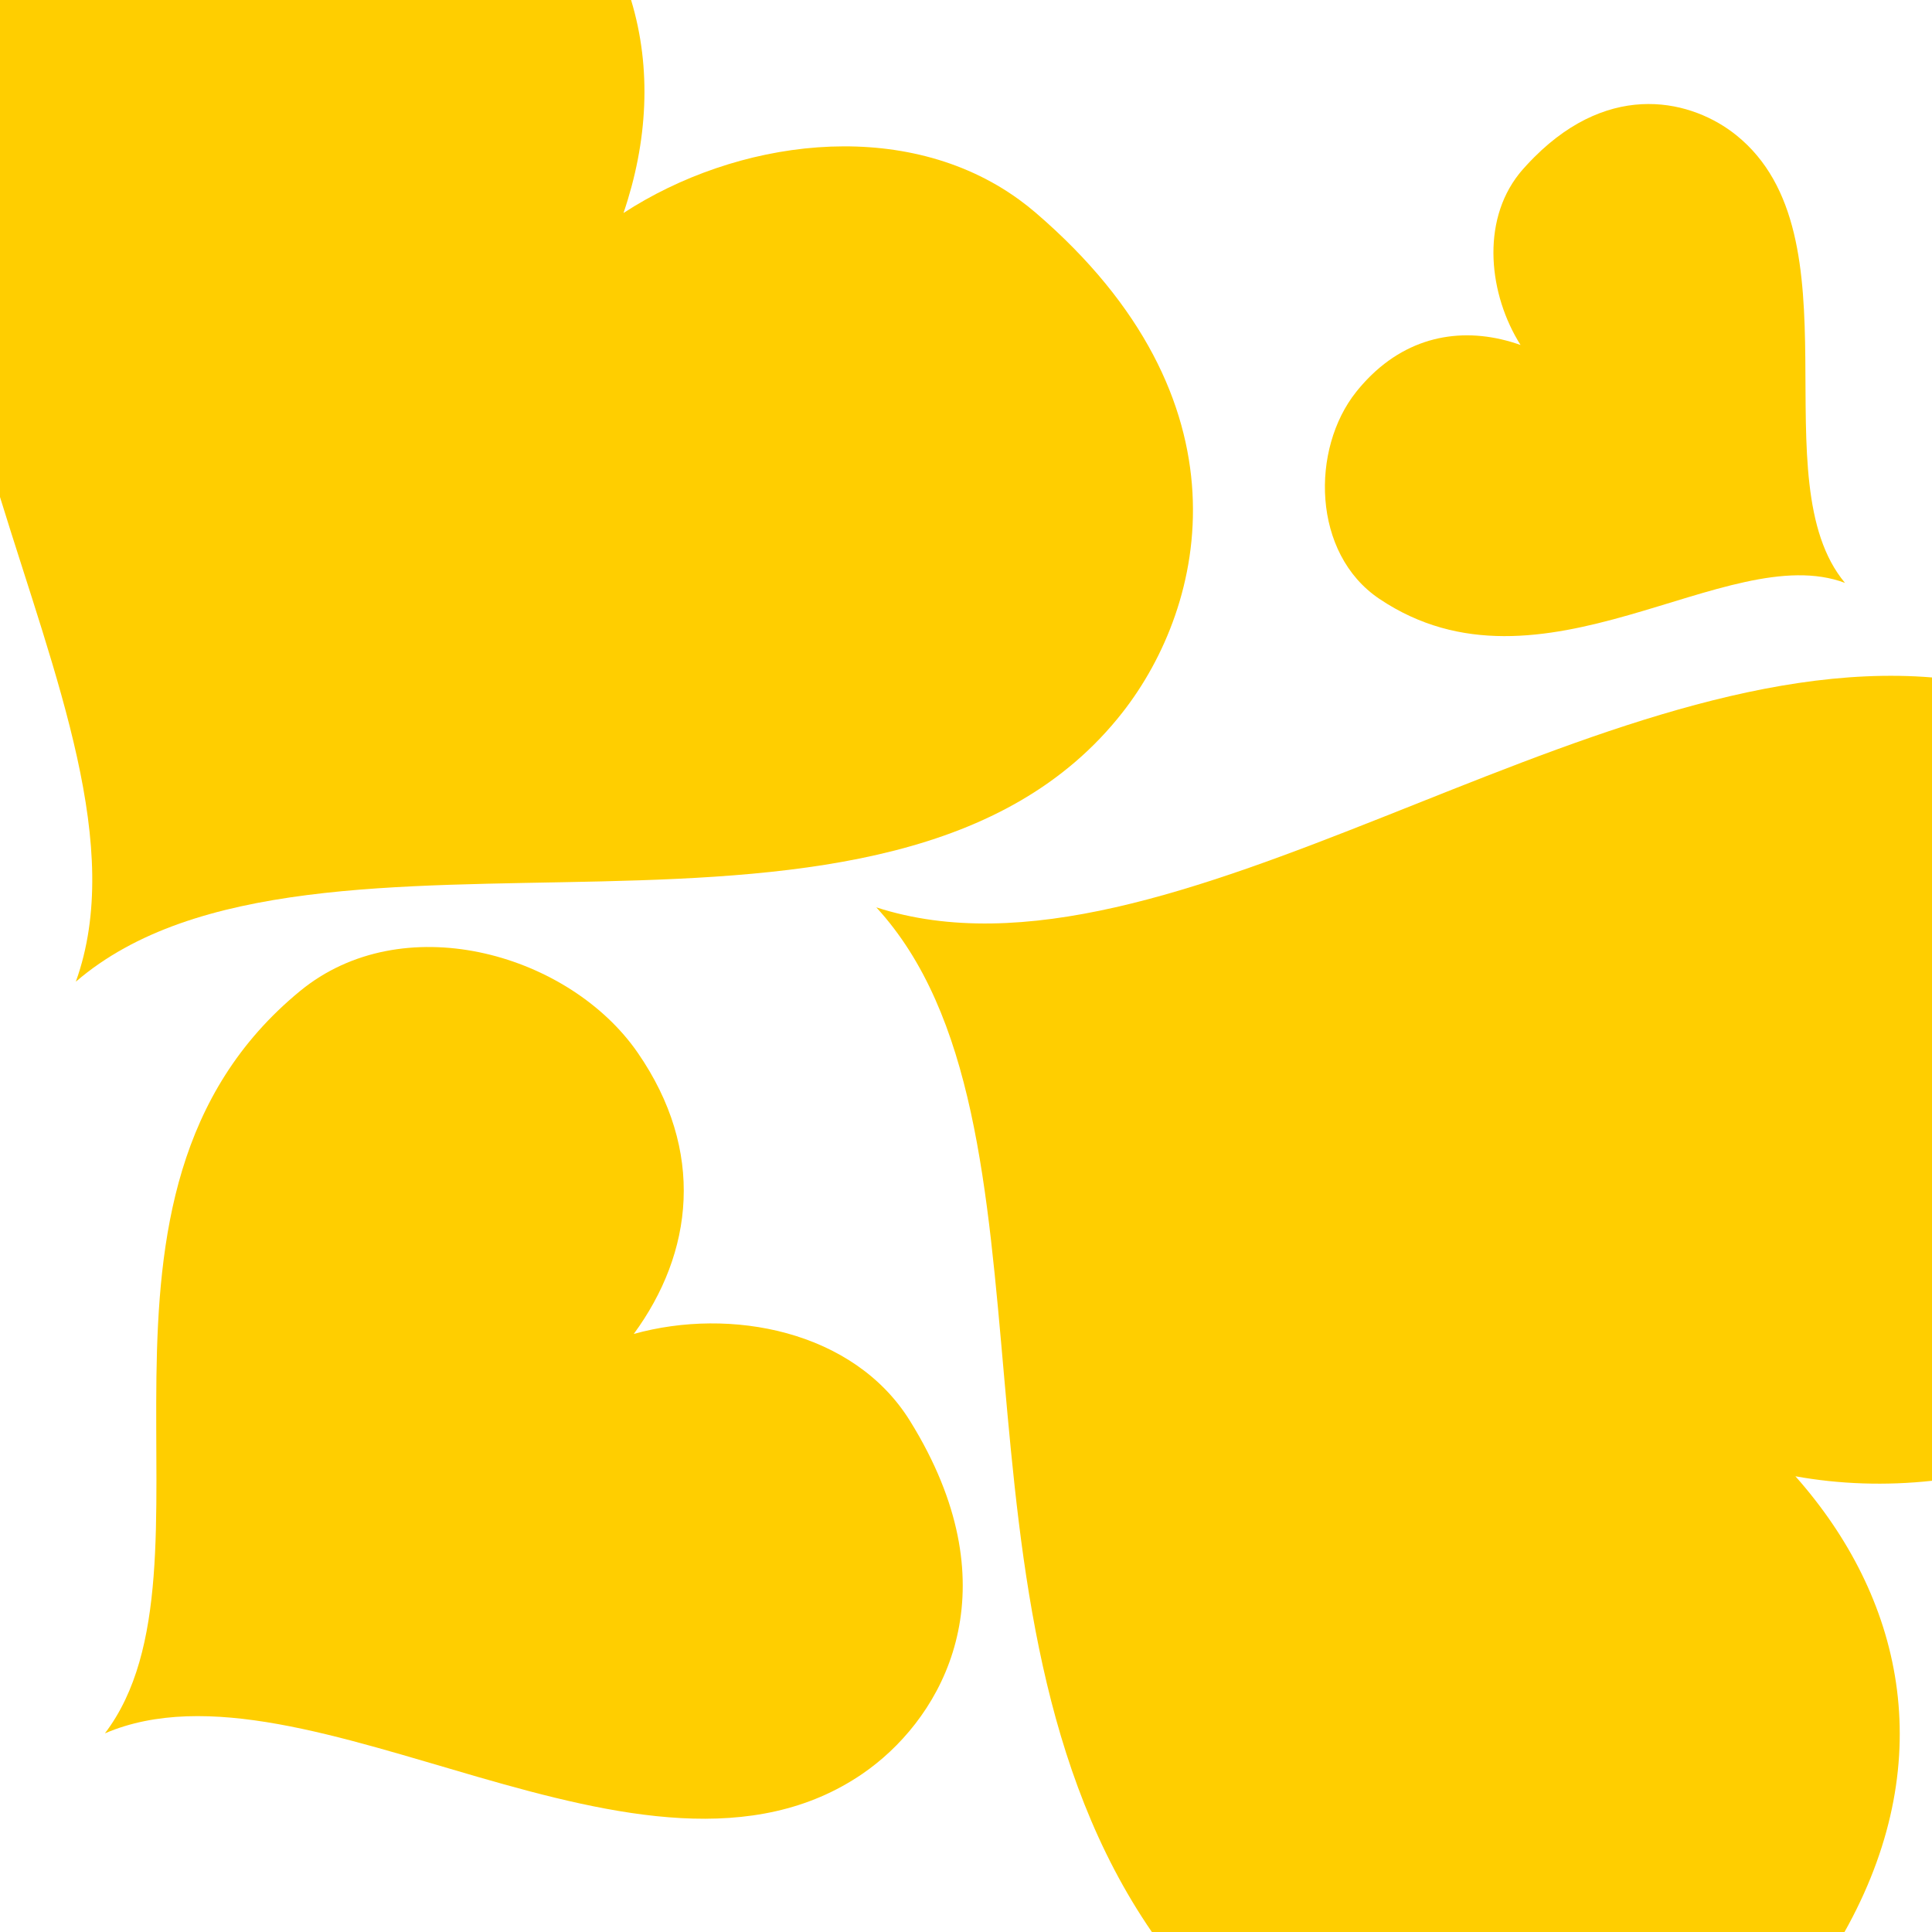 <?xml version="1.0" encoding="utf-8"?>
<!-- Generator: Adobe Illustrator 19.0.0, SVG Export Plug-In . SVG Version: 6.00 Build 0)  -->
<svg version="1.1" id="图层_1" xmlns="http://www.w3.org/2000/svg" xmlns:xlink="http://www.w3.org/1999/xlink" x="0px" y="0px"
	 viewBox="0 0 320 320" enable-background="new 0 0 320 320" xml:space="preserve">
<g>
	<path fill="#FFCE00" d="M105.604,174.331c11.311,16.351,9.211,33.187-0.635,46.615c16.039-4.478,36.428-0.585,45.719,14.345
		c0.554,0.89,1.078,1.773,1.574,2.648c0.246,0.435,0.486,0.867,0.717,1.298l0.003,0.007c0.232,0.431,0.457,0.86,0.675,1.287
		l0.003,0.007c13.158,25.762,1.484,44.814-10.768,53.227c-36.009,24.725-92.068-21.017-125.506-6.67l0.007-0.01l-0.011,0.004
		c20.88-27.449-8.915-89.097,32.323-122.948c16.881-13.857,43.732-6.41,55.355,9.43c0.183,0.25,0.363,0.501,0.538,0.754
		L105.604,174.331L105.604,174.331z"/>
	<path fill="#FFCE00" d="M227.195,62.081c7.189-6.923,16.174-7.954,24.657-4.939c-5.23-8.279-6.605-20.301-0.265-28.322l0.003-0.003
		c0.101-0.128,0.205-0.255,0.31-0.382l0.003-0.003c0.105-0.126,0.213-0.252,0.322-0.376l0.003-0.003
		c0.209-0.237,0.418-0.47,0.628-0.697l0.003-0.003c0.21-0.228,0.419-0.451,0.629-0.67l0.003-0.003c0.21-0.219,0.42-0.434,0.63-0.643
		l0.003-0.004c12.882-12.877,26.318-9.389,33.462-3.637c20.655,16.629,3.828,57.201,17.999,74.145l-0.006-0.002l0.004,0.005
		c-19.601-7.357-50.256,20.715-77.129,2.636c-11.173-7.517-11.359-24.848-3.821-34.278l0.002-0.003
		c0.117-0.146,0.234-0.291,0.353-0.433l0.003-0.003c0.119-0.143,0.237-0.283,0.357-0.423l0.003-0.003
		c0.119-0.138,0.239-0.275,0.36-0.411l0.002-0.003c0.121-0.135,0.242-0.269,0.364-0.4l0.003-0.003
		c0.122-0.131,0.244-0.261,0.368-0.389l0.003-0.003c0.123-0.128,0.246-0.254,0.37-0.378l0.003-0.003
		C226.945,62.324,227.069,62.201,227.195,62.081z"/>
	<path fill="#FFCE00" d="M0,82.322c9.268,30.099,20.558,58.044,12.564,80.26l0.013-0.011l-0.005,0.016
		c39.294-33.787,135.009,4.388,173.358-44.597c13.917-17.778,21.767-51.723-14.403-82.766c-0.894-0.767-1.81-1.49-2.748-2.17
		c-0.309-0.224-0.62-0.444-0.933-0.659l-0.001,0c-18.959-13.021-45.936-9.25-64.572,2.884c4.002-11.767,4.703-23.896,1.255-35.277H0
		V82.322z"/>
	<path fill="#FFCE00" d="M320,245.263V112.206c-57.801-4.723-126.47,53.725-174.837,38.087l0.014,0.016l-0.019-0.006
		c32.385,35.262,8.902,116.289,45.629,169.698h114.72c0.222-0.396,0.441-0.793,0.655-1.189c14.992-27.783,8.95-54.287-8.786-74.295
		C304.658,245.838,312.371,246.097,320,245.263z"/>
</g>
</svg>
